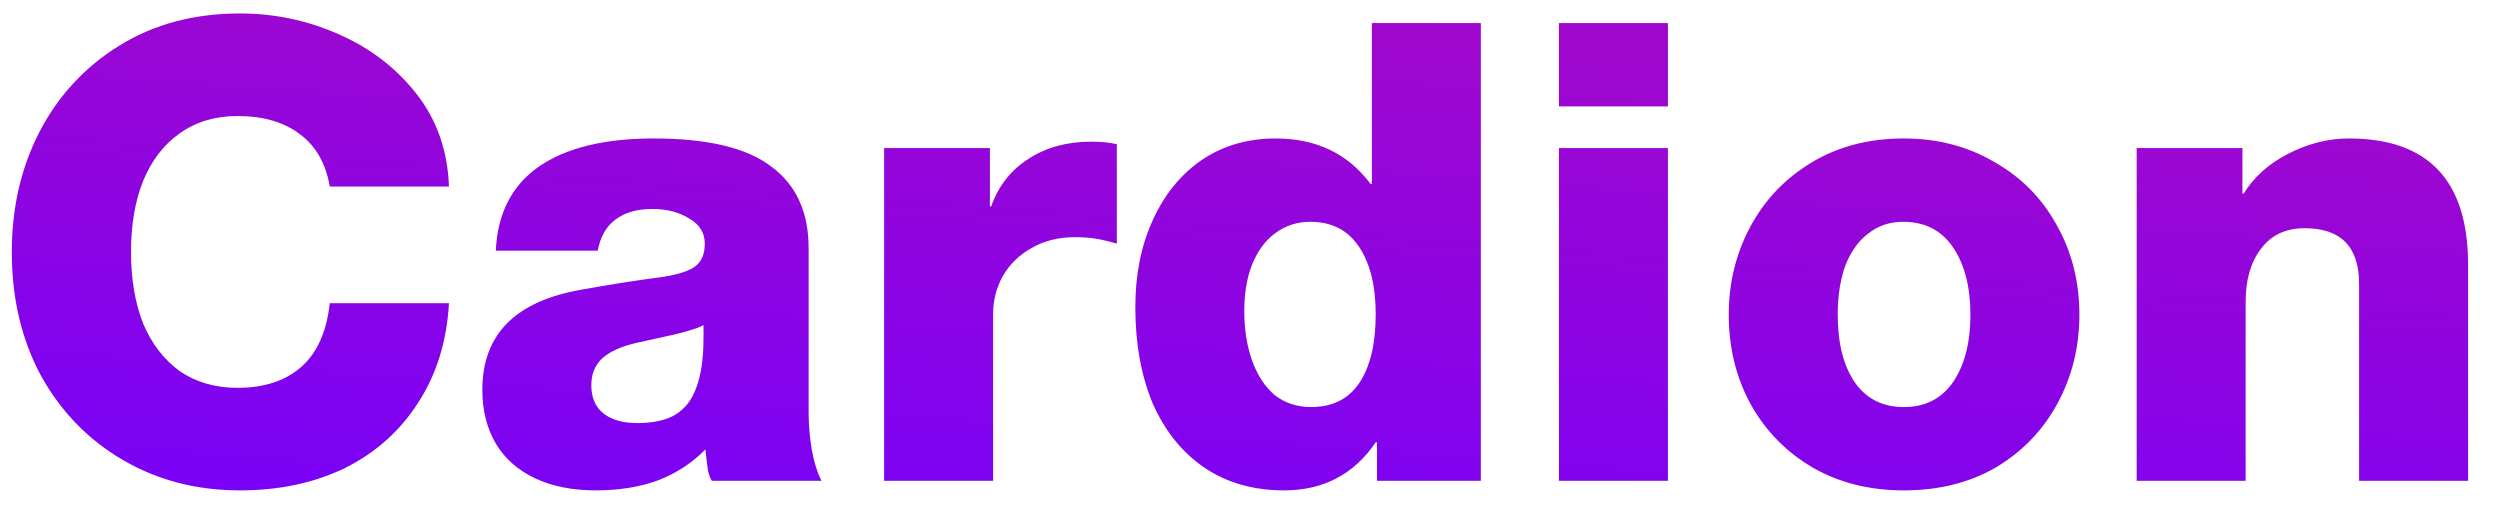 <svg width="78" height="16" viewBox="0 0 78 16" fill="none" xmlns="http://www.w3.org/2000/svg">
<path d="M7.488 0.42C8.555 0.42 9.575 0.633 10.548 1.06C11.534 1.487 12.348 2.107 12.988 2.92C13.628 3.733 13.968 4.7 14.008 5.82H10.288C10.168 5.1 9.854 4.553 9.348 4.18C8.854 3.807 8.208 3.62 7.408 3.62C6.715 3.62 6.114 3.8 5.608 4.16C5.114 4.507 4.734 5 4.468 5.64C4.215 6.267 4.088 7.007 4.088 7.86C4.088 8.713 4.215 9.46 4.468 10.1C4.734 10.727 5.114 11.22 5.608 11.58C6.114 11.927 6.715 12.1 7.408 12.1C8.248 12.1 8.915 11.88 9.408 11.44C9.901 11 10.194 10.34 10.288 9.46H14.008C13.941 10.647 13.621 11.68 13.048 12.56C12.488 13.44 11.728 14.12 10.768 14.6C9.808 15.067 8.714 15.3 7.488 15.3C6.141 15.3 4.928 14.987 3.848 14.36C2.768 13.733 1.915 12.86 1.288 11.74C0.674 10.607 0.368 9.313 0.368 7.86C0.368 6.487 0.654 5.24 1.228 4.12C1.815 2.987 2.648 2.087 3.728 1.42C4.808 0.753 6.061 0.42 7.488 0.42ZM20.389 4.32C22.083 4.32 23.309 4.613 24.069 5.2C24.843 5.773 25.229 6.62 25.229 7.74V12.86C25.229 13.26 25.263 13.653 25.329 14.04C25.396 14.413 25.496 14.733 25.629 15H22.209C22.169 14.947 22.129 14.84 22.089 14.68C22.063 14.507 22.036 14.287 22.009 14.02C21.609 14.433 21.123 14.753 20.549 14.98C19.976 15.193 19.323 15.3 18.589 15.3C17.856 15.3 17.223 15.173 16.689 14.92C16.156 14.667 15.749 14.307 15.469 13.84C15.189 13.36 15.049 12.8 15.049 12.16C15.049 10.44 16.076 9.4 18.129 9.04C19.023 8.88 19.823 8.753 20.529 8.66C21.049 8.593 21.423 8.487 21.649 8.34C21.876 8.193 21.989 7.947 21.989 7.6C21.989 7.267 21.829 7.007 21.509 6.82C21.189 6.62 20.803 6.52 20.349 6.52C19.869 6.52 19.483 6.633 19.189 6.86C18.909 7.073 18.729 7.393 18.649 7.82H15.469C15.523 6.66 15.969 5.787 16.809 5.2C17.663 4.613 18.856 4.32 20.389 4.32ZM18.449 12.02C18.449 12.407 18.576 12.7 18.829 12.9C19.083 13.1 19.436 13.2 19.889 13.2C20.383 13.2 20.776 13.113 21.069 12.94C21.376 12.753 21.596 12.467 21.729 12.08C21.876 11.693 21.949 11.18 21.949 10.54V10.14C21.896 10.18 21.783 10.227 21.609 10.28C21.449 10.333 21.256 10.387 21.029 10.44L19.849 10.7C19.383 10.807 19.029 10.967 18.789 11.18C18.563 11.393 18.449 11.673 18.449 12.02ZM34.045 4.42C34.365 4.42 34.631 4.447 34.845 4.5V7.6C34.565 7.52 34.331 7.467 34.145 7.44C33.971 7.413 33.771 7.4 33.545 7.4C33.025 7.4 32.571 7.513 32.185 7.74C31.798 7.953 31.498 8.247 31.285 8.62C31.085 8.98 30.985 9.373 30.985 9.8V15H27.585V4.62H30.885V6.44H30.925C31.151 5.8 31.538 5.307 32.085 4.96C32.631 4.6 33.285 4.42 34.045 4.42ZM46.202 15H42.962V13.8H42.922C42.242 14.8 41.288 15.3 40.062 15.3C39.102 15.3 38.268 15.06 37.562 14.58C36.868 14.1 36.335 13.433 35.962 12.58C35.602 11.713 35.422 10.713 35.422 9.58C35.422 8.567 35.602 7.667 35.962 6.88C36.322 6.08 36.828 5.453 37.482 5C38.148 4.547 38.922 4.32 39.802 4.32C41.068 4.32 42.055 4.793 42.762 5.74H42.802V0.72H46.202V15ZM38.822 9.7C38.822 10.273 38.902 10.787 39.062 11.24C39.222 11.693 39.455 12.053 39.762 12.32C40.082 12.573 40.462 12.7 40.902 12.7C41.568 12.7 42.068 12.453 42.402 11.96C42.748 11.453 42.922 10.733 42.922 9.8C42.922 8.92 42.748 8.22 42.402 7.7C42.055 7.18 41.548 6.92 40.882 6.92C40.468 6.92 40.102 7.04 39.782 7.28C39.475 7.507 39.235 7.833 39.062 8.26C38.902 8.673 38.822 9.153 38.822 9.7ZM52.039 3.32H48.639V0.72H52.039V3.32ZM52.039 15H48.639V4.62H52.039V15ZM59.397 4.32C60.437 4.32 61.371 4.56 62.197 5.04C63.037 5.507 63.691 6.16 64.157 7C64.637 7.84 64.877 8.78 64.877 9.82C64.877 10.82 64.651 11.74 64.197 12.58C63.744 13.42 63.104 14.087 62.277 14.58C61.451 15.06 60.491 15.3 59.397 15.3C58.344 15.3 57.404 15.067 56.577 14.6C55.751 14.12 55.104 13.467 54.637 12.64C54.171 11.8 53.937 10.86 53.937 9.82C53.937 8.82 54.164 7.9 54.617 7.06C55.071 6.22 55.711 5.553 56.537 5.06C57.364 4.567 58.317 4.32 59.397 4.32ZM57.337 9.82C57.337 10.713 57.517 11.42 57.877 11.94C58.237 12.447 58.744 12.7 59.397 12.7C60.064 12.7 60.577 12.44 60.937 11.92C61.297 11.387 61.477 10.687 61.477 9.82C61.477 8.953 61.297 8.253 60.937 7.72C60.577 7.187 60.057 6.92 59.377 6.92C58.964 6.92 58.604 7.04 58.297 7.28C57.991 7.507 57.751 7.84 57.577 8.28C57.417 8.72 57.337 9.233 57.337 9.82ZM73.284 4.32C75.764 4.32 77.004 5.633 77.004 8.26V15H73.604V8.86C73.604 7.7 73.037 7.12 71.904 7.12C71.317 7.12 70.864 7.333 70.544 7.76C70.224 8.173 70.064 8.727 70.064 9.42V15H66.664V4.62H69.964V6.04H70.004C70.311 5.533 70.771 5.12 71.384 4.8C72.011 4.48 72.644 4.32 73.284 4.32Z" fill="url(#paint0_linear_124_506)"/>
<defs>
<linearGradient id="paint0_linear_124_506" x1="70.031" y1="-31.448" x2="65.961" y2="23.028" gradientUnits="userSpaceOnUse">
<stop stop-color="#ED1379"/>
<stop offset="1" stop-color="#7200FF"/>
</linearGradient>
</defs>
</svg>

